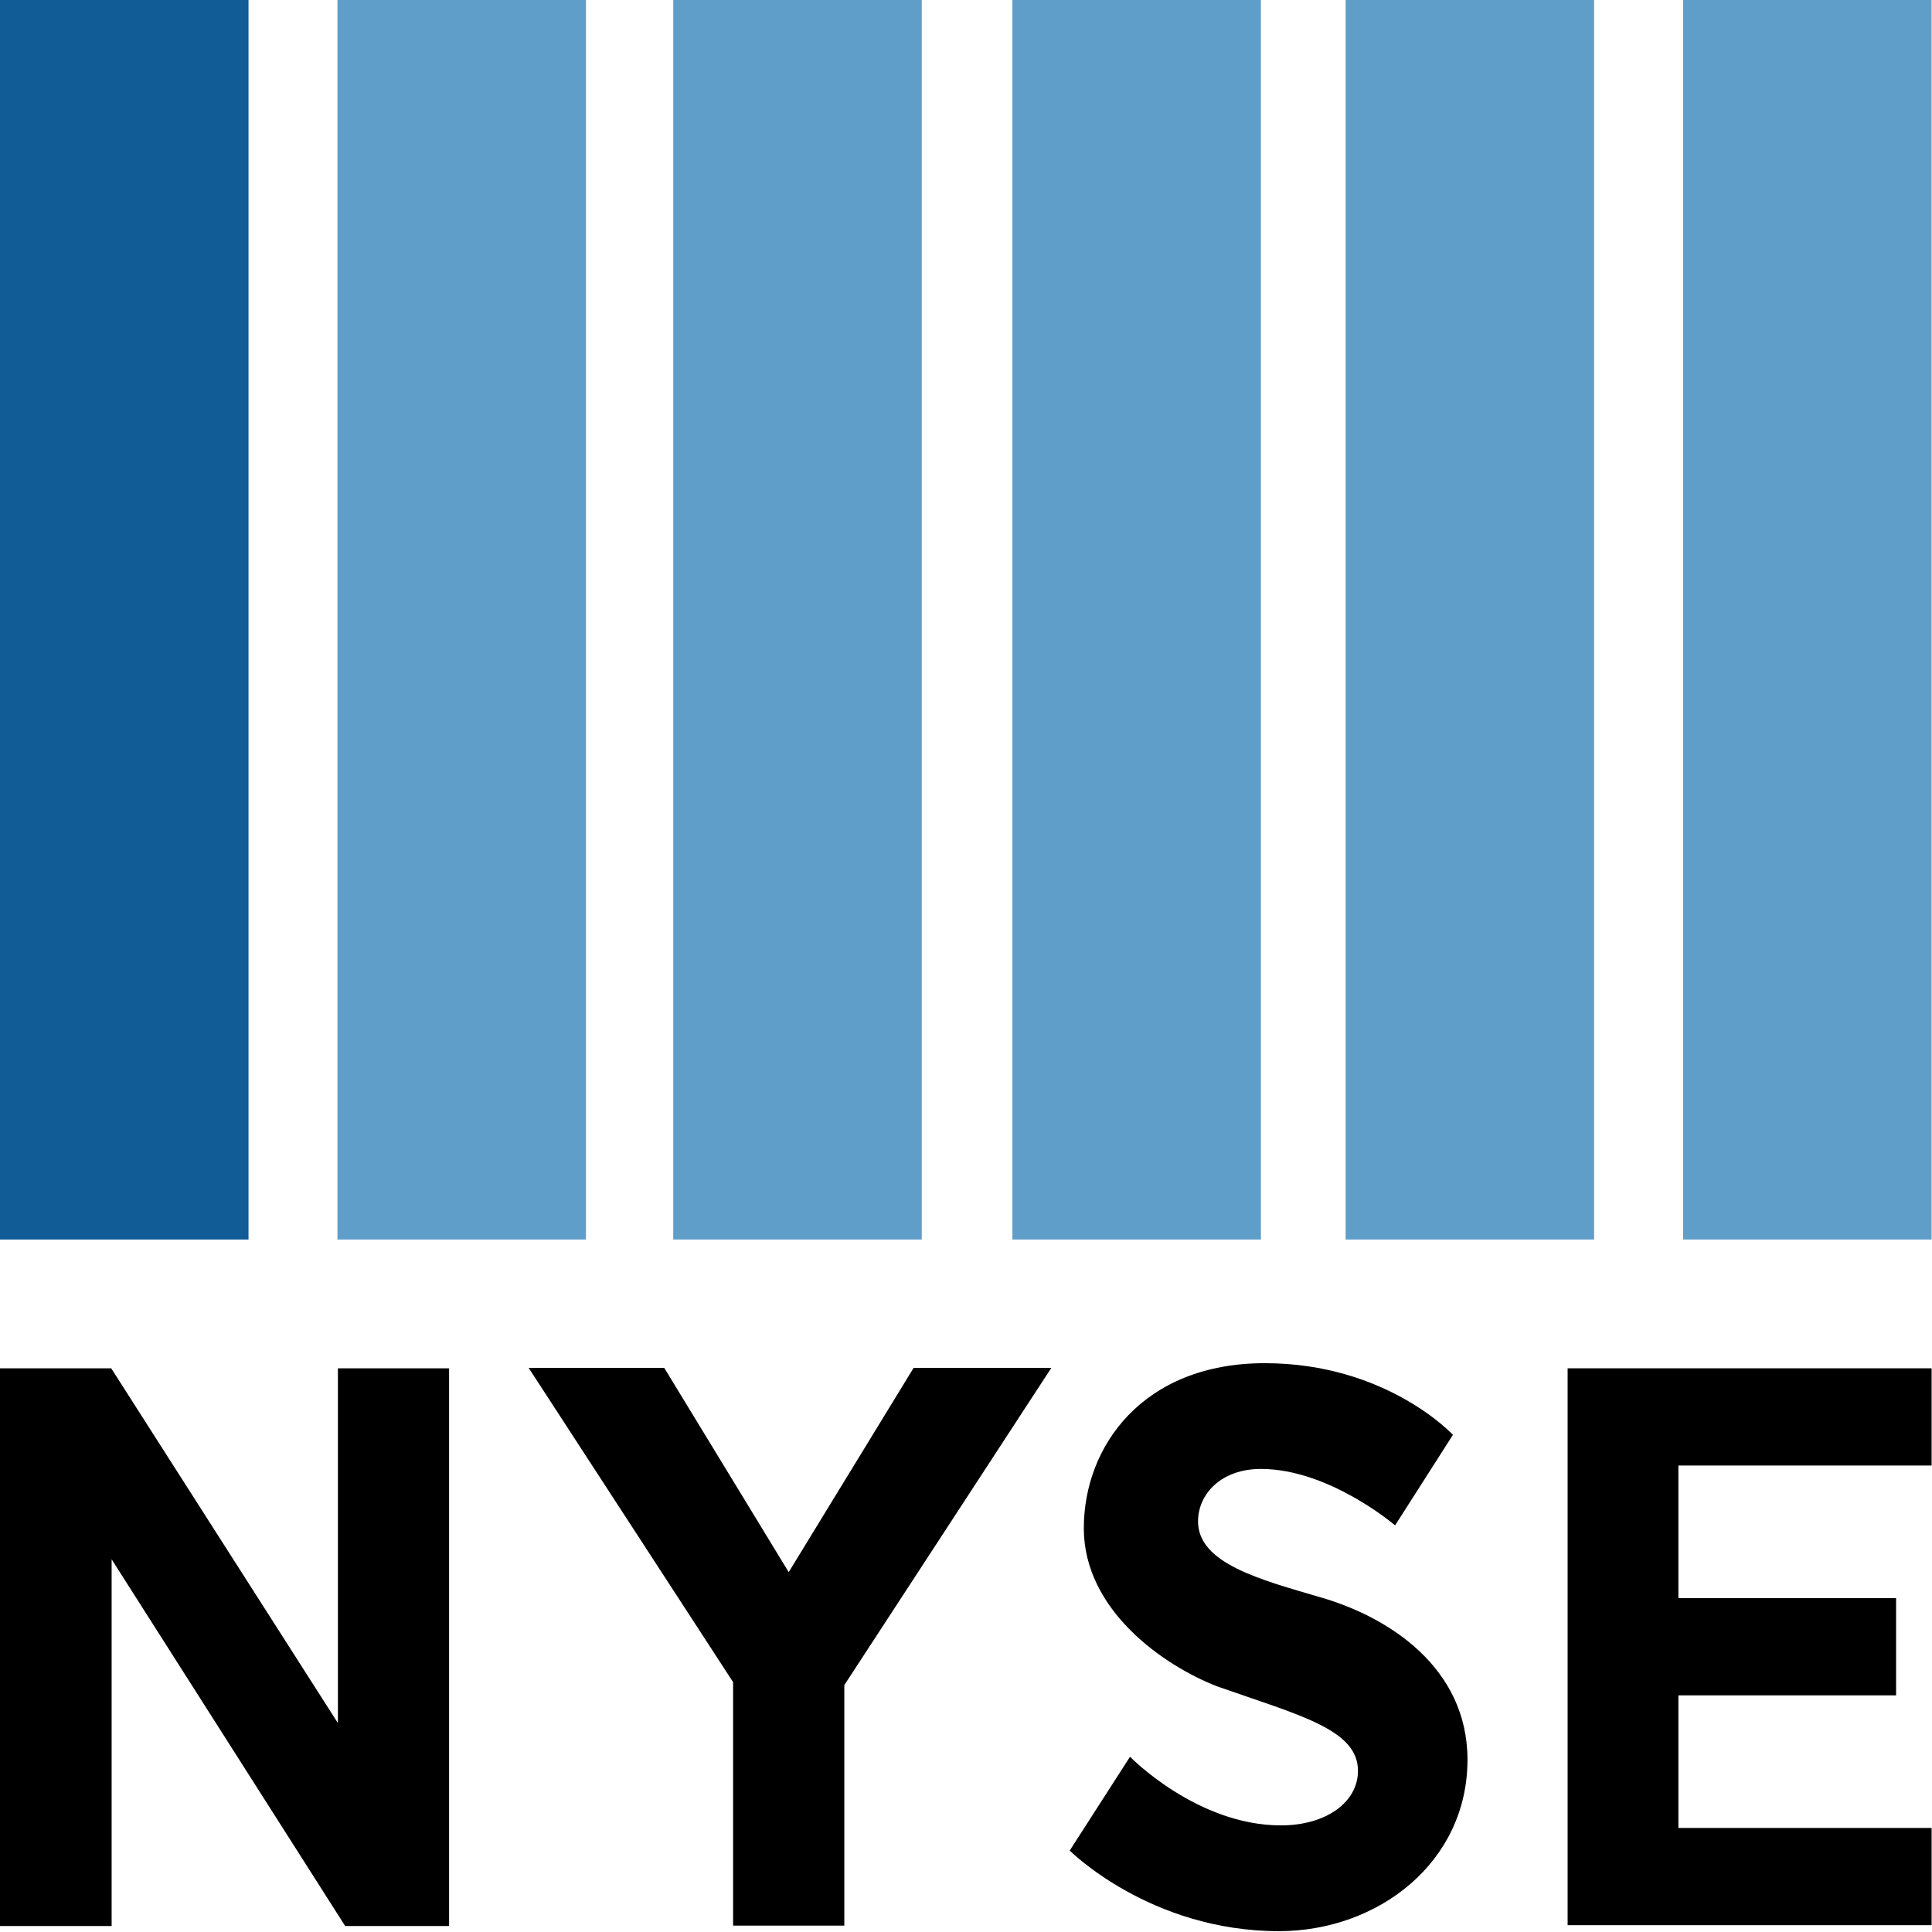 <svg width="60" height="60" viewBox="0 0 60 60" fill="none" xmlns="http://www.w3.org/2000/svg">
<path d="M3.454 59.815H0V42.494H3.454L10.494 53.511V42.494H13.947V59.815H10.72L3.467 48.426V59.815H3.454Z" fill="black"/>
<path d="M16.418 42.481H20.629L24.494 48.824L28.373 42.481H32.65L26.221 52.333V59.801H22.767V52.24L16.418 42.481Z" fill="black"/>
<path d="M43.329 47.367L45.122 44.56C45.122 44.56 43.063 42.335 39.278 42.335C35.492 42.335 33.659 44.917 33.659 47.46C33.659 50.002 36.13 51.724 37.803 52.373C40.367 53.273 42.173 53.71 42.173 54.994C42.173 55.974 41.177 56.689 39.783 56.689C37.166 56.689 35.094 54.557 35.094 54.557L33.221 57.471C33.221 57.471 35.718 59.974 39.716 59.974C42.811 59.974 45.574 57.828 45.574 54.65C45.574 51.79 43.13 50.214 41.005 49.605C39.158 49.062 37.206 48.559 37.206 47.248C37.206 46.4 37.923 45.619 39.158 45.619C41.27 45.619 43.303 47.354 43.303 47.354L43.329 47.367Z" fill="black"/>
<path d="M48.684 59.815V42.494H59.988V45.513H52.124V49.632H58.885V52.651H52.124V56.769H59.988V59.788H48.684V59.815Z" fill="black"/>
<path d="M0 38.495V0H7.718V38.495H0Z" fill="url(#paint0_linear_1_848)"/>
<path d="M10.48 38.495V0H18.198V38.495H10.48Z" fill="url(#paint1_linear_1_848)"/>
<path d="M20.908 38.495V0H28.626V38.495H20.908Z" fill="url(#paint2_linear_1_848)"/>
<path d="M31.441 38.495V0H39.159V38.495H31.441Z" fill="url(#paint3_linear_1_848)"/>
<path d="M41.789 38.495V0H49.507V38.495H41.789Z" fill="url(#paint4_linear_1_848)"/>
<path d="M52.27 38.495V0H59.987V38.495H52.27Z" fill="url(#paint5_linear_1_848)"/>
<defs>
<linearGradient id="paint0_linear_1_848" x1="3.944" y1="-46.263" x2="3.944" y2="-7.704" gradientUnits="userSpaceOnUse">
<stop stop-color="#ADE1F9"/>
<stop offset="0.1" stop-color="#99DAF5"/>
<stop offset="0.2" stop-color="#7ED2F1"/>
<stop offset="0.3" stop-color="#55C8ED"/>
<stop offset="0.4" stop-color="#1ABFE9"/>
<stop offset="0.5" stop-color="#00B1E1"/>
<stop offset="0.6" stop-color="#009CCF"/>
<stop offset="0.7" stop-color="#0B89BE"/>
<stop offset="0.8" stop-color="#0978AF"/>
<stop offset="0.9" stop-color="#1567A1"/>
<stop offset="1" stop-color="#115B97"/>
</linearGradient>
<linearGradient id="paint1_linear_1_848" x1="14.108" y1="31242.7" x2="14.108" y2="31242.7" gradientUnits="userSpaceOnUse">
<stop stop-color="#ADE1F9"/>
<stop offset="0.1" stop-color="#99DAF5"/>
<stop offset="0.2" stop-color="#7ED2F1"/>
<stop offset="0.3" stop-color="#55C8ED"/>
<stop offset="0.4" stop-color="#1ABFE9"/>
<stop offset="0.5" stop-color="#00B1E1"/>
<stop offset="0.6" stop-color="#009CCF"/>
<stop offset="0.7" stop-color="#0B89BE"/>
<stop offset="0.8" stop-color="#0978AF"/>
<stop offset="0.9" stop-color="#1567A1"/>
<stop offset="1" stop-color="#115B97"/>
</linearGradient>
<linearGradient id="paint2_linear_1_848" x1="24.23" y1="31242.7" x2="24.23" y2="31242.7" gradientUnits="userSpaceOnUse">
<stop stop-color="#ADE1F9"/>
<stop offset="0.1" stop-color="#99DAF5"/>
<stop offset="0.2" stop-color="#7ED2F1"/>
<stop offset="0.3" stop-color="#55C8ED"/>
<stop offset="0.4" stop-color="#1ABFE9"/>
<stop offset="0.5" stop-color="#00B1E1"/>
<stop offset="0.6" stop-color="#009CCF"/>
<stop offset="0.7" stop-color="#0B89BE"/>
<stop offset="0.8" stop-color="#0978AF"/>
<stop offset="0.9" stop-color="#1567A1"/>
<stop offset="1" stop-color="#115B97"/>
</linearGradient>
<linearGradient id="paint3_linear_1_848" x1="34.437" y1="31242.7" x2="34.437" y2="31242.7" gradientUnits="userSpaceOnUse">
<stop stop-color="#ADE1F9"/>
<stop offset="0.1" stop-color="#99DAF5"/>
<stop offset="0.2" stop-color="#7ED2F1"/>
<stop offset="0.3" stop-color="#55C8ED"/>
<stop offset="0.4" stop-color="#1ABFE9"/>
<stop offset="0.5" stop-color="#00B1E1"/>
<stop offset="0.6" stop-color="#009CCF"/>
<stop offset="0.7" stop-color="#0B89BE"/>
<stop offset="0.8" stop-color="#0978AF"/>
<stop offset="0.9" stop-color="#1567A1"/>
<stop offset="1" stop-color="#115B97"/>
</linearGradient>
<linearGradient id="paint4_linear_1_848" x1="44.448" y1="31242.7" x2="44.448" y2="31242.7" gradientUnits="userSpaceOnUse">
<stop stop-color="#ADE1F9"/>
<stop offset="0.1" stop-color="#99DAF5"/>
<stop offset="0.2" stop-color="#7ED2F1"/>
<stop offset="0.3" stop-color="#55C8ED"/>
<stop offset="0.4" stop-color="#1ABFE9"/>
<stop offset="0.5" stop-color="#00B1E1"/>
<stop offset="0.6" stop-color="#009CCF"/>
<stop offset="0.7" stop-color="#0B89BE"/>
<stop offset="0.8" stop-color="#0978AF"/>
<stop offset="0.9" stop-color="#1567A1"/>
<stop offset="1" stop-color="#115B97"/>
</linearGradient>
<linearGradient id="paint5_linear_1_848" x1="54.613" y1="31242.7" x2="54.613" y2="31242.7" gradientUnits="userSpaceOnUse">
<stop stop-color="#ADE1F9"/>
<stop offset="0.1" stop-color="#99DAF5"/>
<stop offset="0.2" stop-color="#7ED2F1"/>
<stop offset="0.3" stop-color="#55C8ED"/>
<stop offset="0.4" stop-color="#1ABFE9"/>
<stop offset="0.5" stop-color="#00B1E1"/>
<stop offset="0.6" stop-color="#009CCF"/>
<stop offset="0.7" stop-color="#0B89BE"/>
<stop offset="0.8" stop-color="#0978AF"/>
<stop offset="0.9" stop-color="#1567A1"/>
<stop offset="1" stop-color="#115B97"/>
</linearGradient>
</defs>
</svg>
